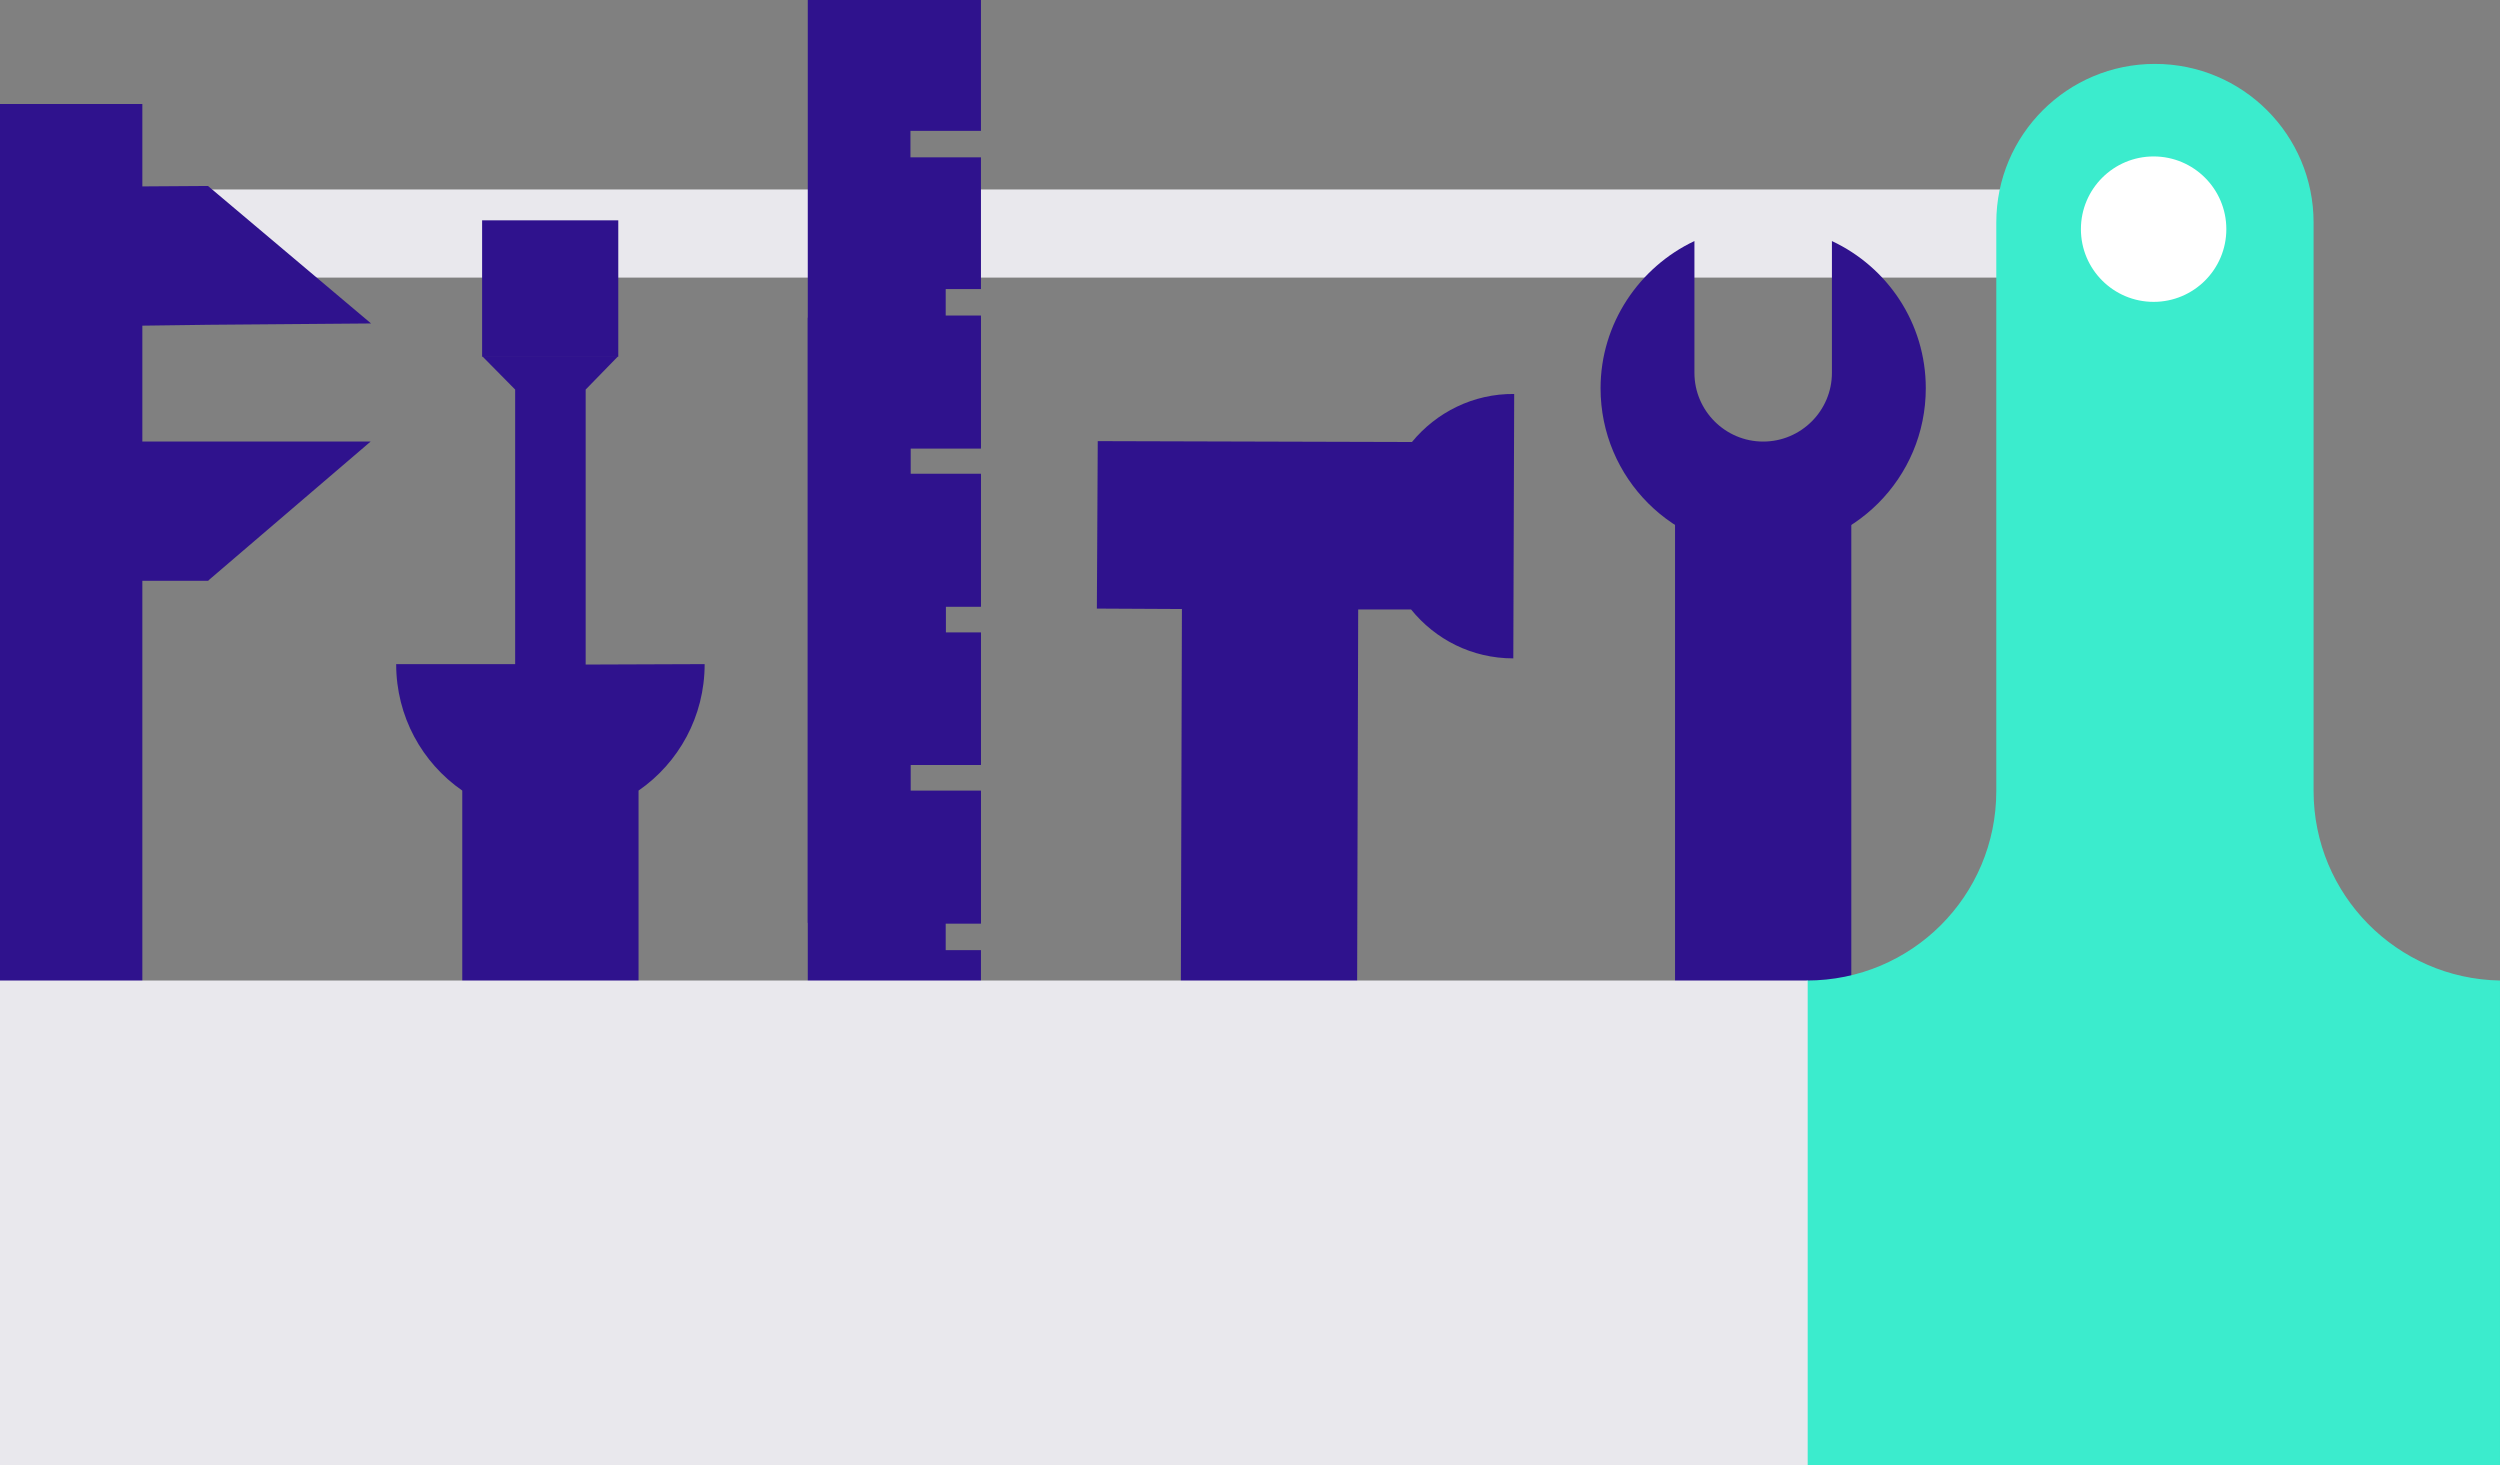<svg id="Layer_1" xmlns="http://www.w3.org/2000/svg" viewBox="0 0 567.3 332.5"><rect x="0" y="0" width="567.3" height="332.5" fill="#808080" stroke="none"/><style>.st0{fill:#e9e8ed}.st1{fill:#2f128d}.st2{fill: #3beccd}.st3{fill:#fff}</style><path class="st0" d="M-31.8 63h520V43h-520c-5.5 0-10 4.5-10 10s4.4 10 10 10z"/><path class="st1" d="M380.1 104.8h40V239h-40z"/><path class="st1" d="M384.5 54.7v29.9c0 8.6 7 15.6 15.6 15.6s15.6-7 15.6-15.6V54.7c12.6 5.9 21.3 18.6 21.3 33.4 0 20.4-16.5 36.9-36.9 36.9s-36.9-16.5-36.9-36.9c0-14.7 8.8-27.5 21.3-33.4zM222.6 72.1v29.7h-16v6h16v29.9h-8v6h8v29.9h-16v6h16v30h-8v6h8v29.9h-16v6h16v30h-39.3V72.1z"/><path class="st1" d="M222.6 0v29.7h-16v6h16v29.9h-8v6h8v29.9h-16v6h16v30h-8v6h8v29.9h-16v6h16v30h-39.3V0zm-89.7 150.8V88.4l7.4-7.6h-30.9l7.5 7.6v62.3h-27c0 11.9 5.9 22.4 15 28.7v85.9h40v-85.9c9.1-6.3 15-16.8 15-28.7l-27 .1z"/><path class="st1" d="M109.4 50h30.9v30.9h-30.9zm139.7 50.1l71.3.2c5.5-6.7 13.9-11 23.2-10.9l-.2 60c-9.4 0-17.7-4.3-23.2-11.1h-12l-.4 141.4-40-.1.4-141.4-19.3-.1.2-38z"/><path class="st2 accented" d="M453 179.5v-129c0-19.9 16.1-36 36-36s36 16.1 36 36v129c0 23.5 18.9 42.6 42.3 43v110H410v-110c23.8 0 43-19.2 43-43z"/><circle class="st3" cx="488.7" cy="52" r="16.5"/><path class="st1" d="M47.3 100.2h-15V73.9l15.1-.2 36.8-.3-37-31.2-14.9.1V23.6H-5.9v19l-15.9.2.2 31.5 15.7-.1v186.4h38.2V131.8h15v-.1l36.8-31.5z"/><path class="st0" d="M-48.8 222.5h459v110h-459z"/></svg>
